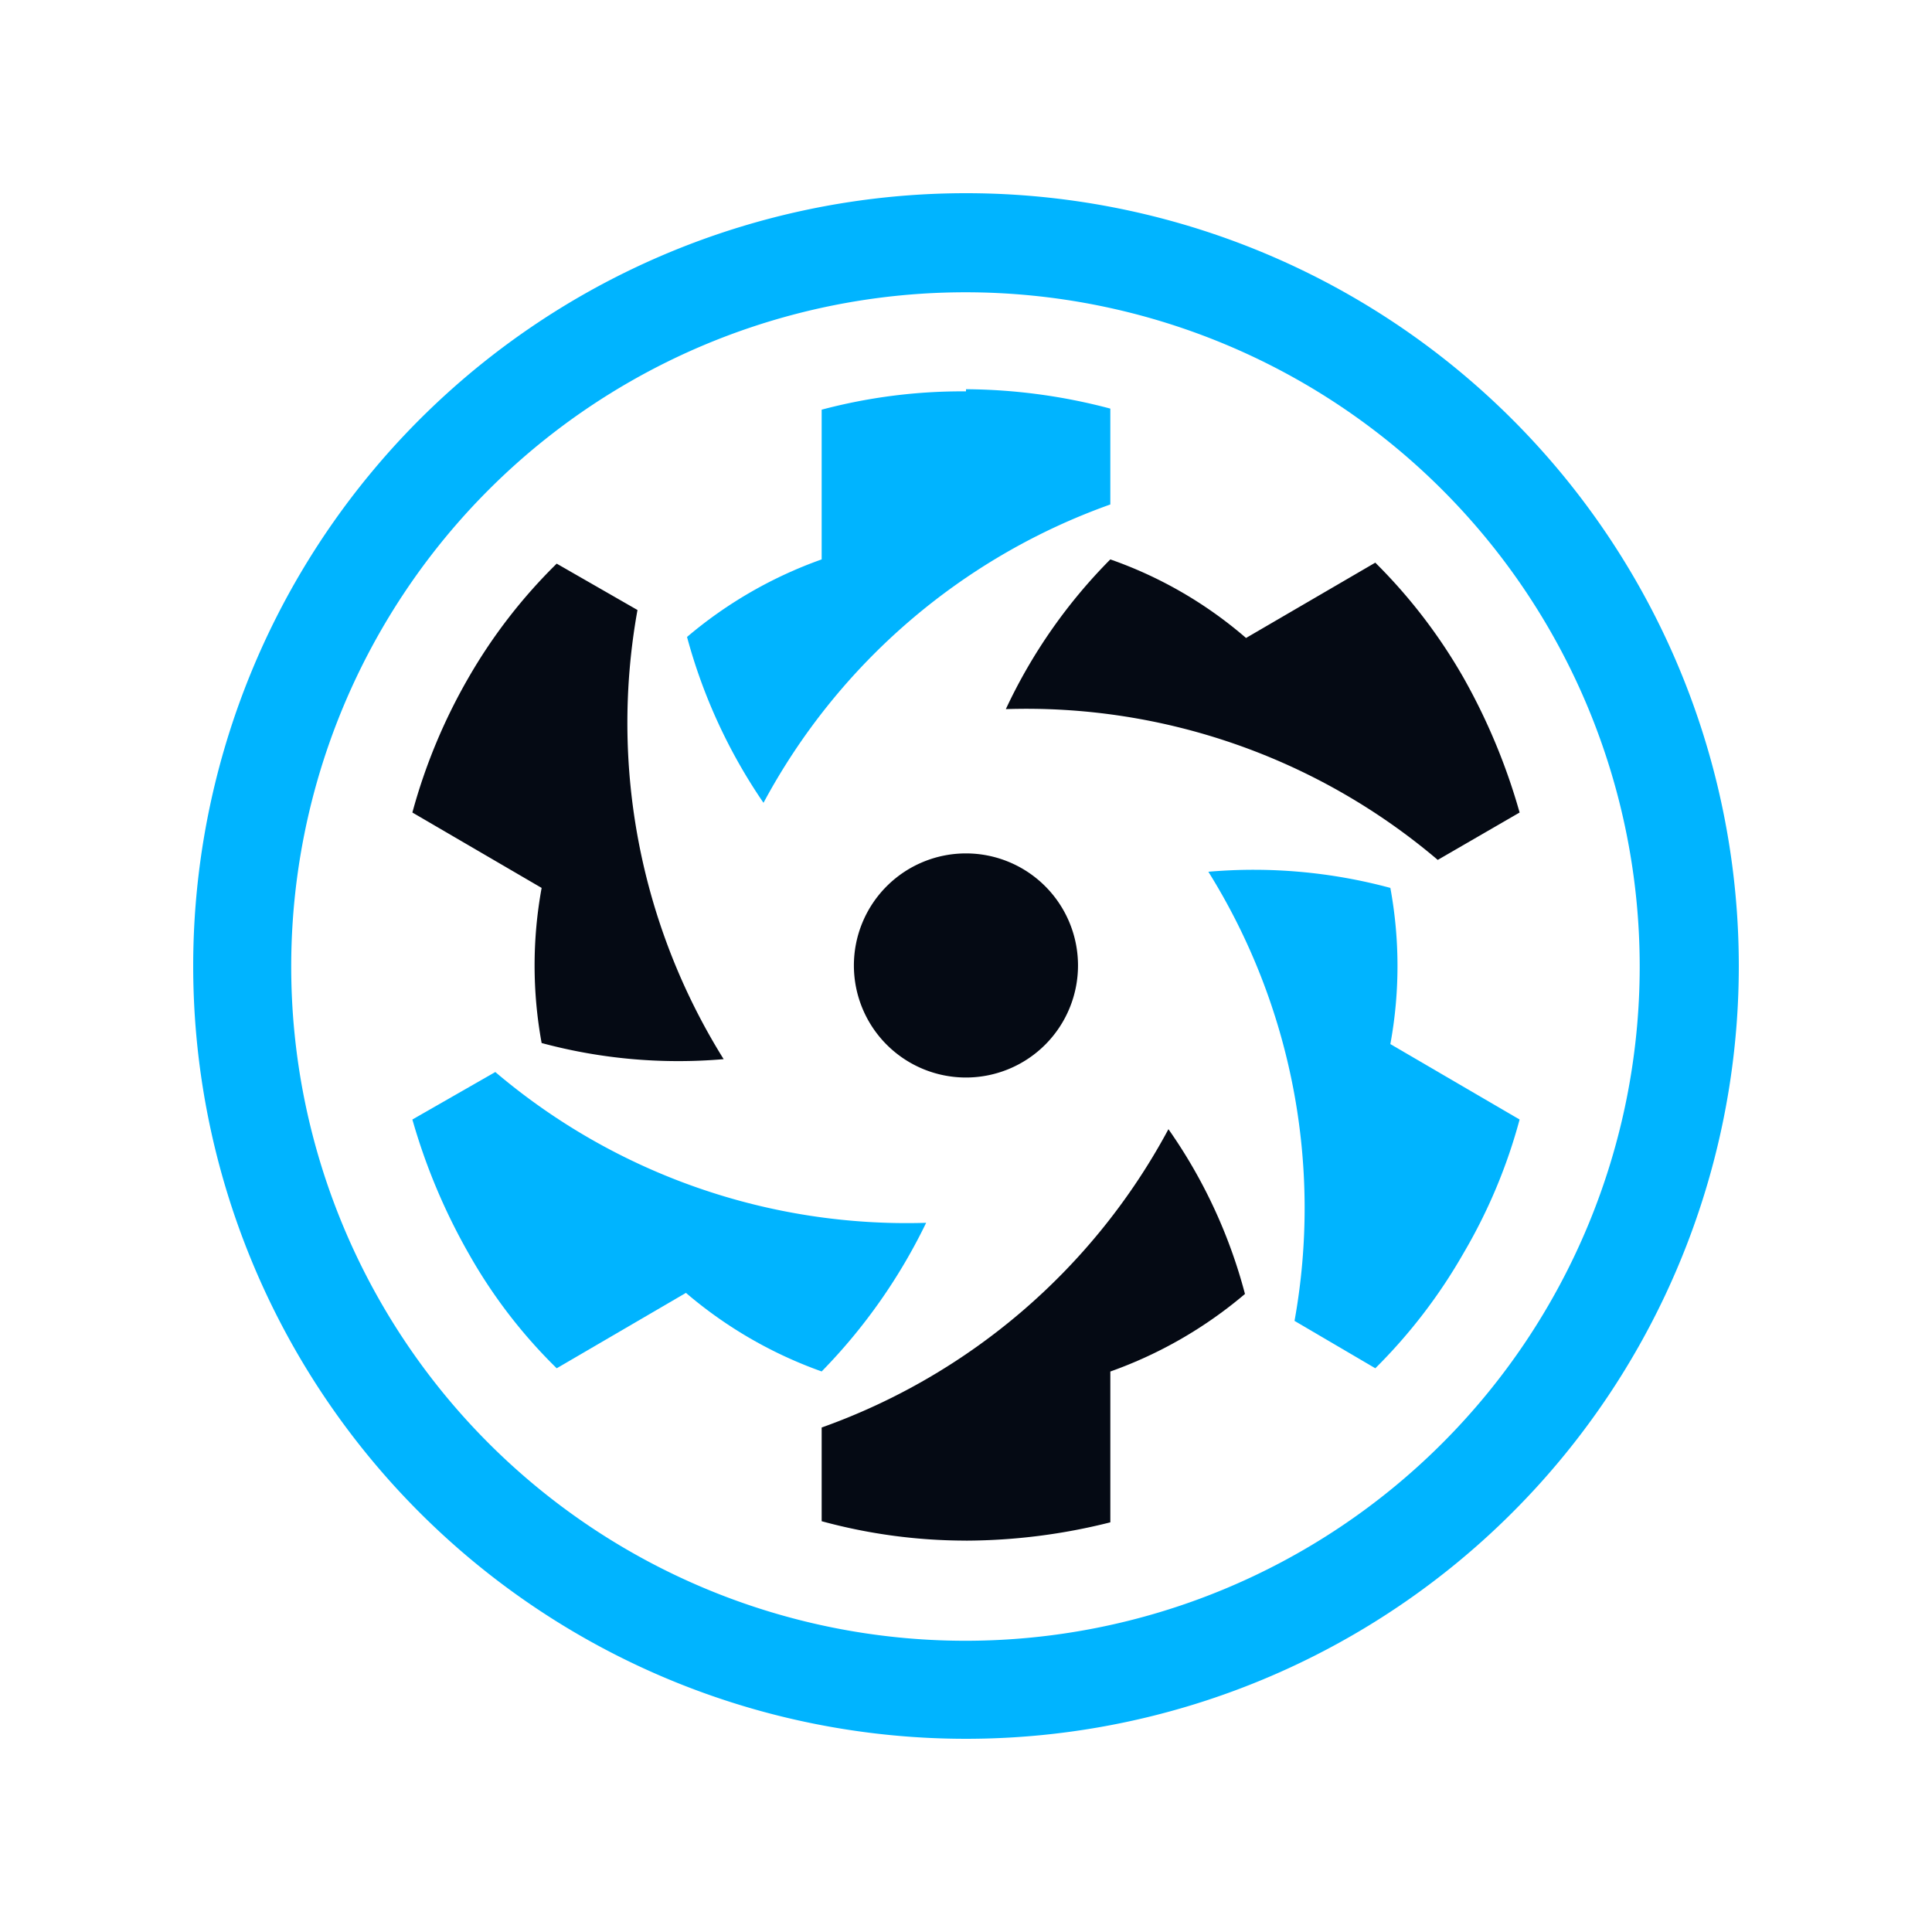 <svg xmlns="http://www.w3.org/2000/svg" width="150" height="150" viewBox="0 0 150 150">
  <g id="t4-ic4" transform="translate(-378 -819)">
    <rect id="Rectangle_5222" data-name="Rectangle 5222" width="150" height="150" transform="translate(378 819)" fill="none"/>
    <g id="Group_53828" data-name="Group 53828" transform="translate(281.5 6402)">
      <path id="Path_100538" data-name="Path 100538" d="M178.279,65.526a8.7,8.7,0,1,1-8.7-8.7A8.7,8.7,0,0,1,178.279,65.526ZM208.217,43.2a41.731,41.731,0,0,0-6.857-8.948L191.325,40.1A32.488,32.488,0,0,0,180.788,34a41.311,41.311,0,0,0-8.112,11.624A49.338,49.338,0,0,1,206.21,57.331l6.355-3.679A47.663,47.663,0,0,0,208.217,43.2Zm-38.634,66.983a46.246,46.246,0,0,0,11.206-1.422V97.052a33.449,33.449,0,0,0,10.453-6.021A39.888,39.888,0,0,0,185.3,78.237,49.338,49.338,0,0,1,158.377,101.4v7.275a42.557,42.557,0,0,0,11.206,1.505ZM130.948,43.2A43.877,43.877,0,0,0,126.6,53.652l10.035,5.854a33.451,33.451,0,0,0,0,12.042A40.763,40.763,0,0,0,150.767,72.8a49.338,49.338,0,0,1-6.69-34.871l-6.272-3.6A41.249,41.249,0,0,0,130.948,43.2Z" transform="translate(1.917 -5573.568)" fill="#050a14"/>
      <path id="Path_100539" data-name="Path 100539" d="M208.217,85.266A41.916,41.916,0,0,0,212.565,74.9L202.53,69.043a33.449,33.449,0,0,0,0-12.125A40.762,40.762,0,0,0,188.4,55.663a49.338,49.338,0,0,1,6.69,34.871l6.272,3.679A41.728,41.728,0,0,0,208.217,85.266Zm-77.268,0a39.764,39.764,0,0,0,6.857,8.948L147.84,88.36a33.45,33.45,0,0,0,10.537,6.1,43.706,43.706,0,0,0,8.111-11.54,49.338,49.338,0,0,1-33.449-11.707L126.6,74.9A46.966,46.966,0,0,0,130.948,85.266Zm38.634-66.9a42.461,42.461,0,0,0-11.206,1.422V31.413a33.449,33.449,0,0,0-10.453,6.021,42.18,42.18,0,0,0,5.937,12.878,49.338,49.338,0,0,1,26.927-23.164V19.705A44.572,44.572,0,0,0,169.583,18.2Z" transform="translate(1.917 -5570.981)" fill="#00b4ff"/>
      <path id="Path_100537" data-name="Path 100537" d="M166.25,7.693A52.348,52.348,0,1,1,113.86,60,52.348,52.348,0,0,1,166.25,7.693m0-7.693a60,60,0,1,0,60,60A60,60,0,0,0,166.25,0Z" transform="translate(5.25 -5568)" fill="#00b4ff"/>
    </g>
  </g>
</svg>
